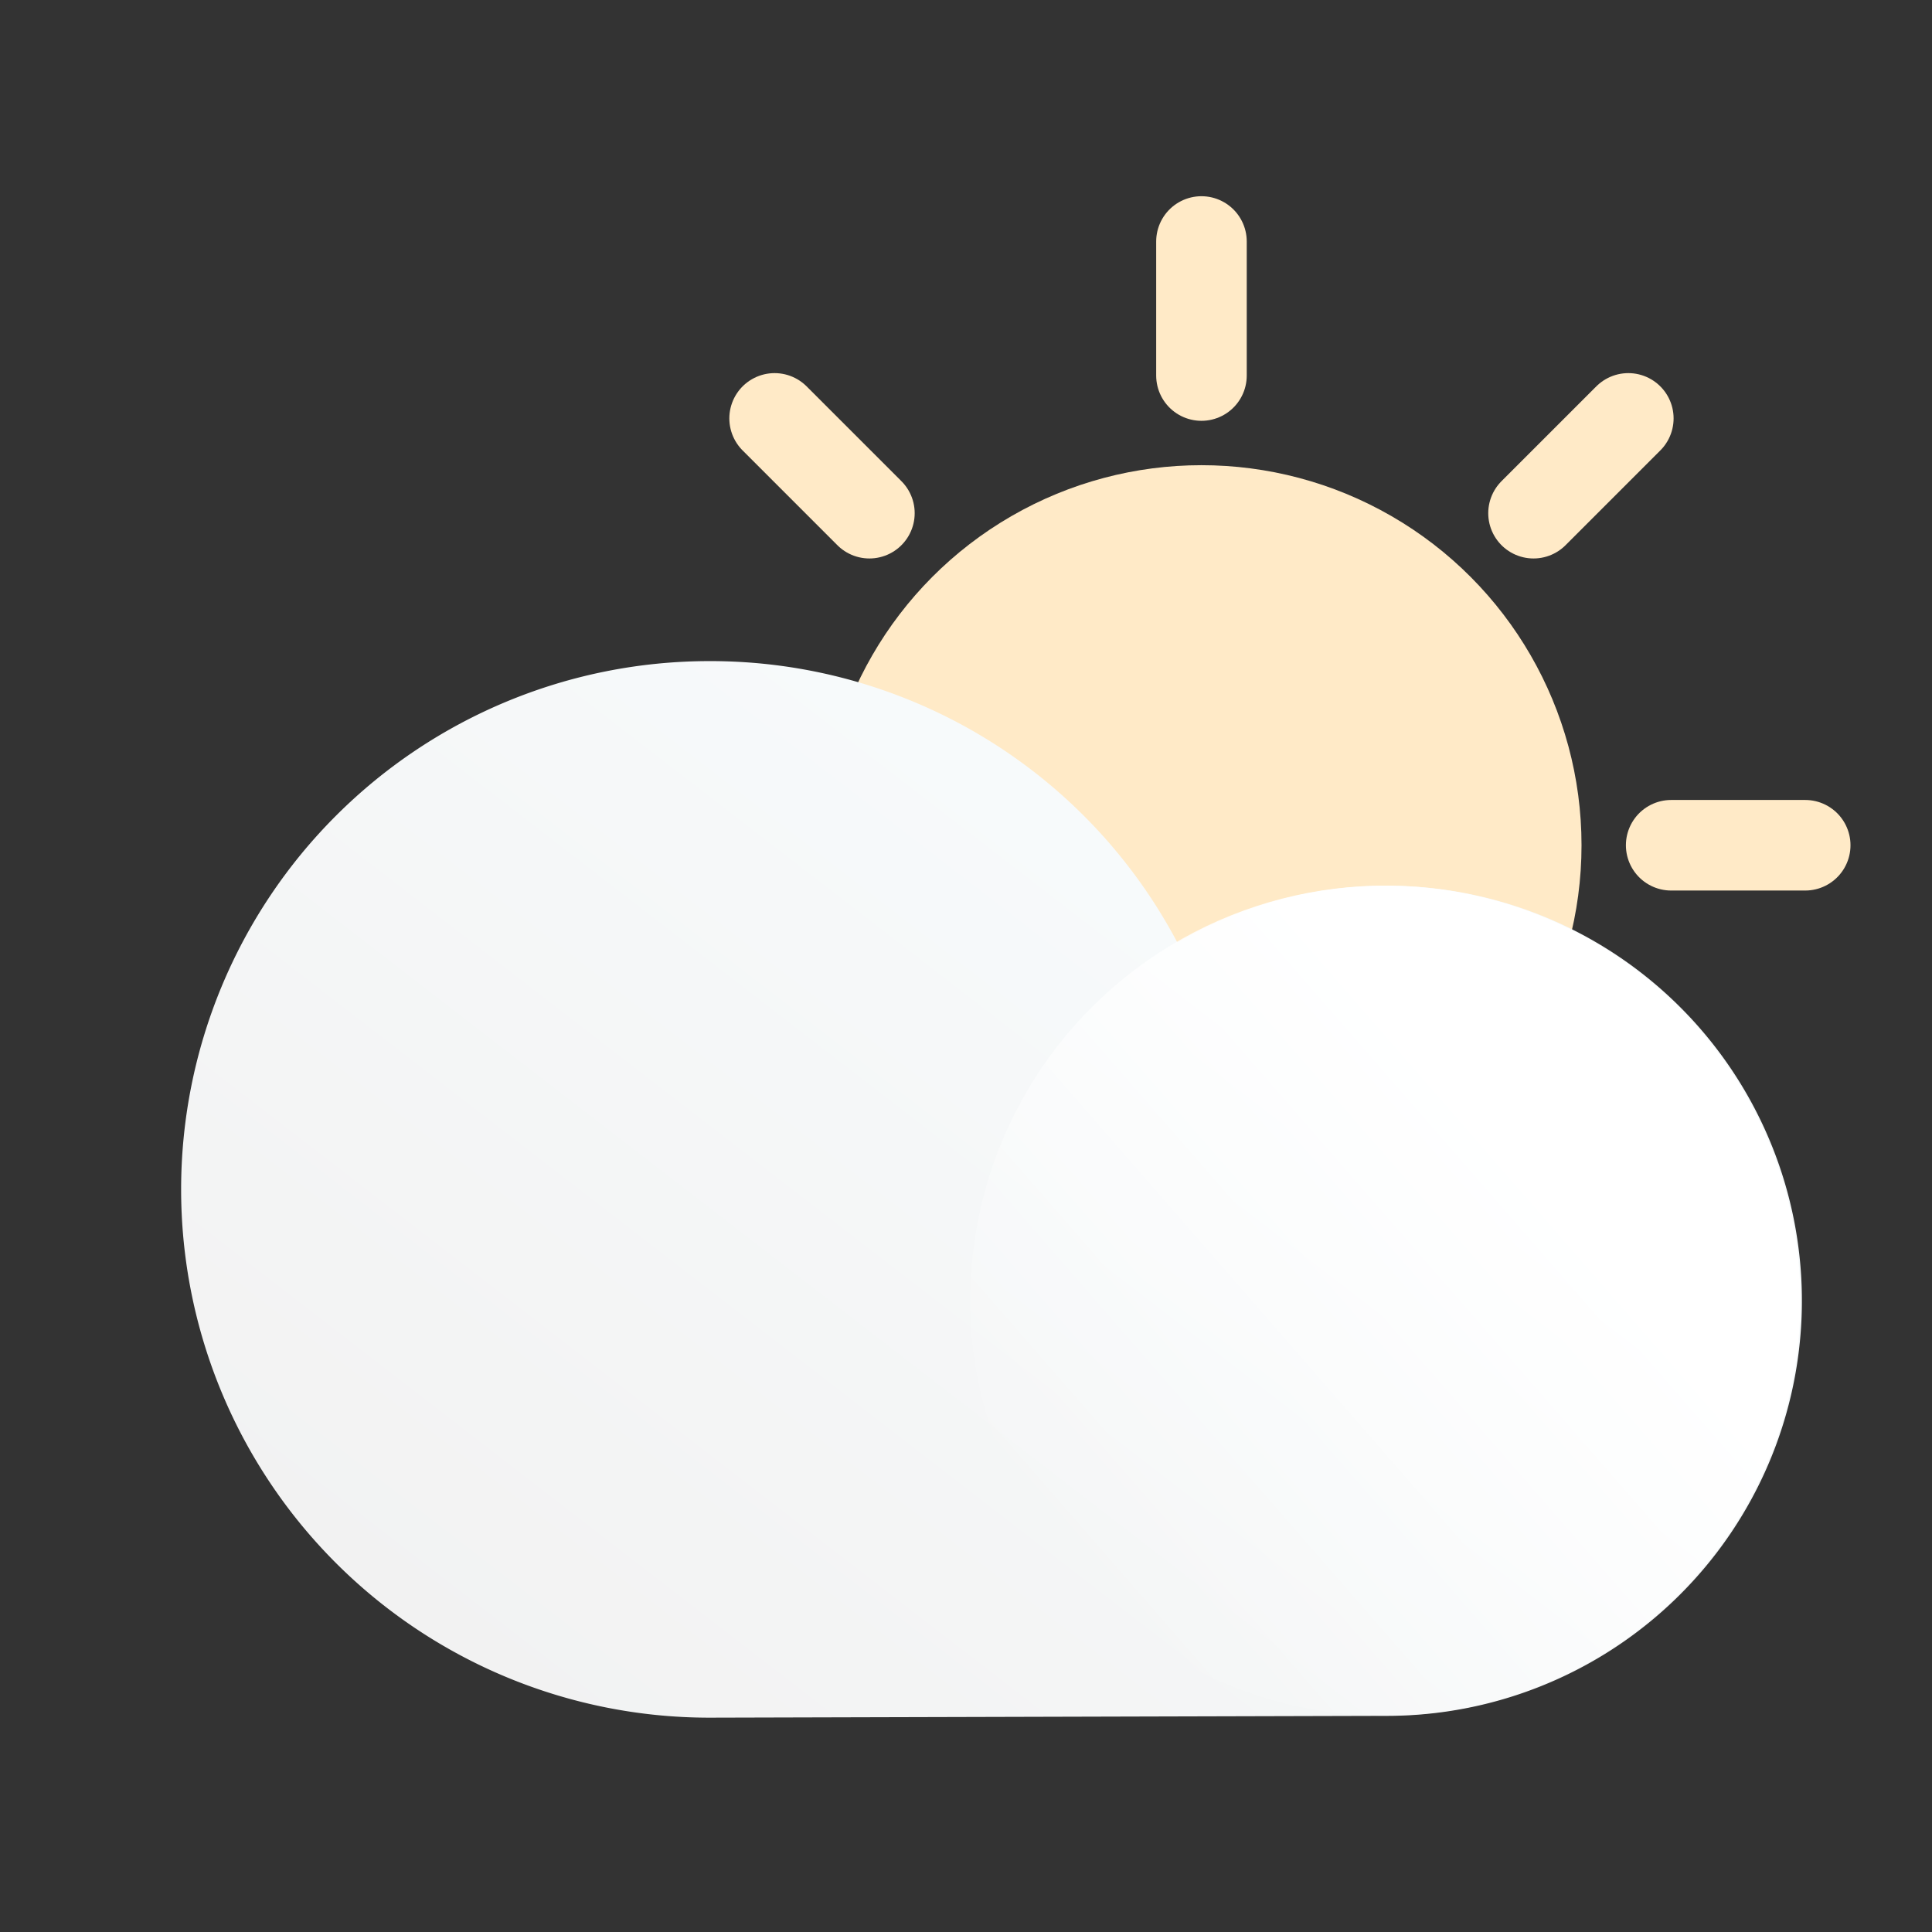 <svg data-name="Layer 1" viewBox="0 0 64 64" xmlns="http://www.w3.org/2000/svg"><rect x="0" y="0" width="64" height="64" fill="#333333" stroke="none"/><defs><linearGradient gradientTransform="matrix(-1 0 0 1 65.8 0)" gradientUnits="userSpaceOnUse" id="a" x1="46.72" x2="25.63" y1="58.39" y2="31.08"><stop offset="0" stop-color="#f2f2f2" class="stop-color-f2f2f2"></stop><stop offset="1" stop-color="#f7fafb" class="stop-color-cfcfcf"></stop></linearGradient><linearGradient gradientTransform="matrix(0 -1 -1 0 109.04 59.43)" gradientUnits="userSpaceOnUse" id="b" x1="12.25" x2="23.86" y1="56.93" y2="74.58"><stop offset=".02" stop-color="#ffffff" class="stop-color-ffffff"></stop><stop offset="1" stop-color="#ffffff" stop-opacity="0" class="stop-color-ffffff"></stop></linearGradient></defs><circle cx="39.8" cy="28" r="12.59" fill="#ffeac7" class="fill-efcc00"></circle><path d="M39.8 8v4.44M39.8 43.56V48M19.8 28h4.45M55.36 28h4.44M25.66 13.86 28.8 17M50.8 39l3.14 3.14M25.66 42.14 28.8 39M50.8 17l3.14-3.14" fill="none" stroke="#ffeac7" stroke-linecap="round" stroke-miterlimit="10" stroke-width="3px" class="stroke-efcc00"></path><path d="M23.5 21.9A17.49 17.49 0 0 1 39 31.22a13.75 13.75 0 1 1 6.92 25.62l-22.42.06a17.5 17.5 0 0 1 0-35Z" fill="url(#a)" class="fillurl(-a)"></path><circle cx="45.89" cy="43.09" r="13.75" transform="rotate(-74.39 45.888 43.09)" fill="url(#b)" class="fillurl(-b)"></circle></svg>